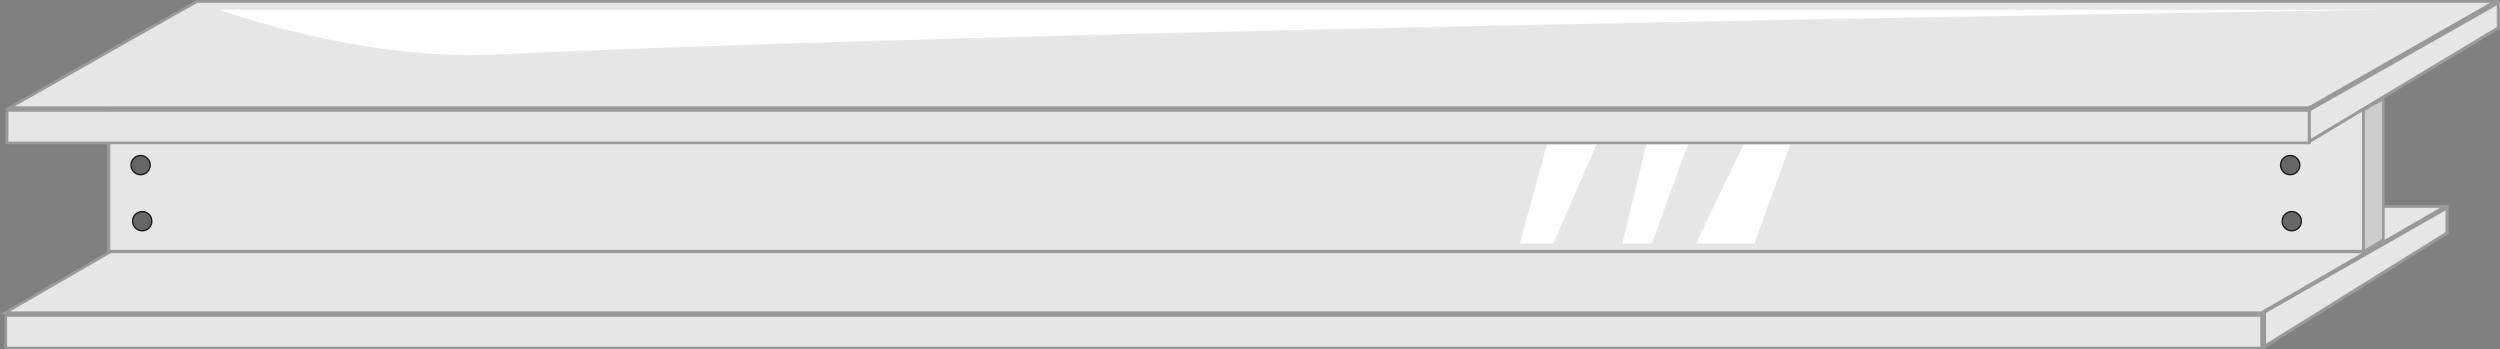 <?xml version="1.0" encoding="UTF-8"?><svg id="Layer_1" xmlns="http://www.w3.org/2000/svg" viewBox="0 0 780.39 109.04"><rect x="0" y="0" width="780.39" height="109.04" fill="#808080" stroke="none"/><defs><style>.cls-1{fill:#fff;}.cls-2{fill:#666;stroke:#1a1a1a;stroke-miterlimit:10;stroke-width:.43px;}.cls-3{fill:#999;}.cls-4{fill:#ccc;}.cls-5{fill:#e6e6e6;}</style></defs><polygon class="cls-5" points="1.57 97.62 58.89 64.47 763.21 64.47 705.89 97.62 1.57 97.62"/><path class="cls-3" d="M761.63,64.89l-55.86,32.31H3.15l55.86-32.31h702.63M764.78,64.04H58.78L0,98.04h706l58.78-34h0Z"/><rect class="cls-5" x="1.81" y="98.46" width="704.17" height="10.17"/><path class="cls-3" d="M705.56,98.88v9.34H2.22v-9.34h703.34M706.39,98.04H1.39v11h705v-11h0Z"/><polygon class="cls-5" points="706.89 97.37 763.87 64.84 763.88 72.73 706.88 108.17 706.89 97.37"/><path class="cls-3" d="M763.38,65.68v6.78s-56.01,34.83-56.01,34.83v-9.63s56.01-31.98,56.01-31.98M764.36,64l-57.95,33.09-.02,11.96,57.98-36.04v-9h-.01Z"/><rect class="cls-5" x="33.92" y="32.57" width="703.95" height="45.95"/><path class="cls-3" d="M737.34,33.1v44.89H34.44v-44.89h702.89M738.39,32.04H33.39v47h705v-47h0Z"/><polygon class="cls-4" points="737.8 34.28 743.98 30.75 743.98 74.82 737.8 78.64 737.8 34.28"/><path class="cls-3" d="M743.57,31.46v43.13l-5.36,3.32v-43.38l5.36-3.06M744.39,30.04l-7,4v45.33l7-4.33V30.04h0Z"/><polygon class="cls-5" points="3 33.62 61.4 .47 778.78 .47 720.77 33.62 3 33.62"/><path class="cls-3" d="M777.18.9l-56.52,32.29H4.62L61.52.9h715.66M780.39.04H61.29L1.39,34.04h719.49L780.39.04h0Z"/><polygon class="cls-1" points="529.39 76.04 547.64 76.04 561.39 38.04 547.64 38.04 529.39 76.04"/><polygon class="cls-1" points="506.39 76.04 515.64 76.04 529.39 38.04 515.64 38.04 506.39 76.04"/><polygon class="cls-1" points="474.39 76.04 484.89 76.04 501.39 38.04 484.89 38.04 474.39 76.04"/><rect class="cls-5" x="2.21" y="34.46" width="718.65" height="10.16"/><path class="cls-3" d="M720.44,34.88v9.32H2.63v-9.32h717.81M721.28,34.04H1.79v11h719.49v-11h0Z"/><polygon class="cls-5" points="720.88 34.33 779.87 .84 779.88 8.72 720.88 44.18 720.88 34.33"/><path class="cls-3" d="M779.38,1.68v6.77s-58.02,34.87-58.02,34.87v-8.71L779.38,1.68M780.36,0l-59.97,34.04v11l59.98-36.04V0h-.01Z"/><circle class="cls-2" cx="43.89" cy="51.54" r="3"/><circle class="cls-2" cx="44.39" cy="69.04" r="3"/><circle class="cls-2" cx="714.89" cy="51.54" r="3"/><circle class="cls-2" cx="715.39" cy="69.04" r="3"/><path class="cls-1" d="M68.39,3.04h676s-425.99,6.19-590,14c-42,2-86-14-86-14Z"/></svg>